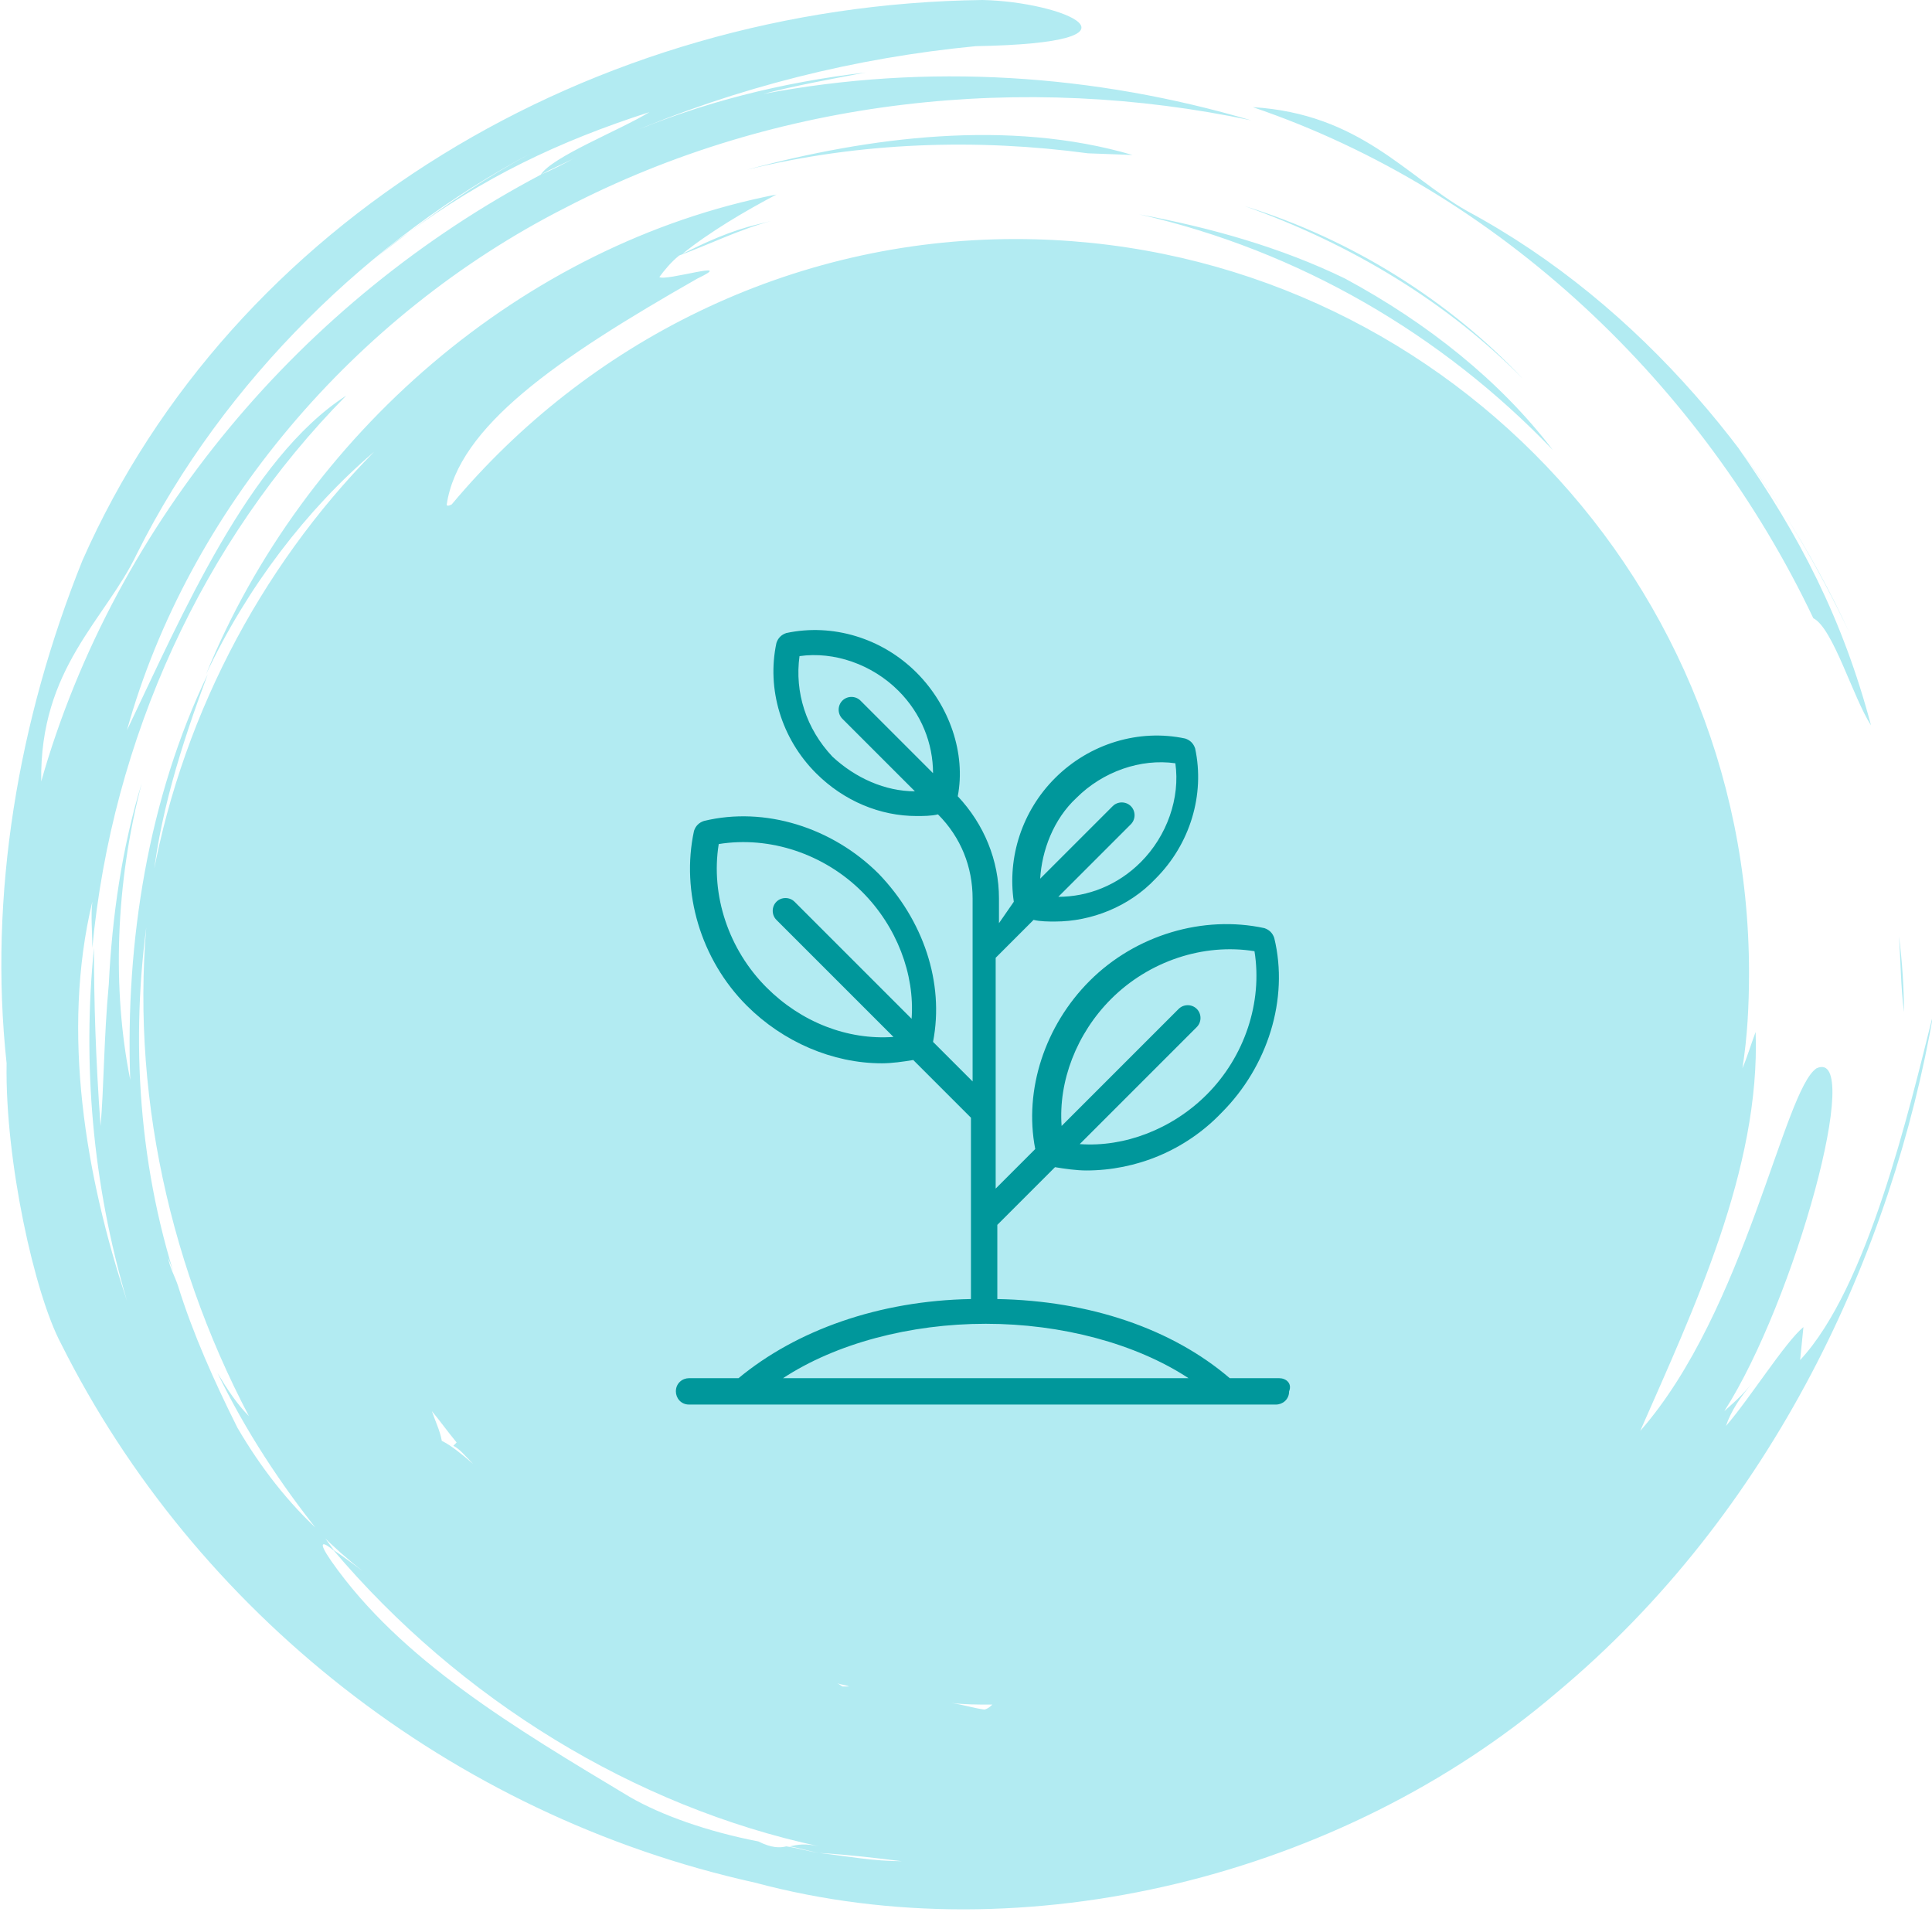 <?xml version="1.0" encoding="utf-8"?>
<!-- Generator: Adobe Illustrator 21.1.0, SVG Export Plug-In . SVG Version: 6.00 Build 0)  -->
<svg version="1.1" id="Layer_1" xmlns="http://www.w3.org/2000/svg" xmlns:xlink="http://www.w3.org/1999/xlink" x="0px" y="0px"
	 viewBox="0 0 117.2 116" style="enable-background:new 0 0 117.2 116;" xml:space="preserve">
<style type="text/css">
	.st0{fill:#B2EBF2;}
	.st1{fill:#00979B;}
</style>
<g>
	<path class="st0" d="M113.5,44c-1.1-1.7-2.3-5.9-3.5-6.5c-6.7-14.1-19-25.9-34-31c6.5,0.4,9.3,4.2,13,6.3
		c10.6,5.7,18.6,15.6,23.2,25.6c-1.9-4-4.1-7.8-6.8-11.3C109.2,32.5,111.8,37.6,113.5,44L113.5,44z M115.2,56.8
		c0.2,1.6,0.3,3.2,0.3,4.6C115.3,59.8,115.3,58.3,115.2,56.8L115.2,56.8z M66,9.3c-6.7-0.9-13.8-0.7-20.7,1c7.4-2,15.9-3.1,23.4-0.9
		L66,9.3L66,9.3z M75.5,12.5C82,14.5,88,18.3,92.4,23C87.9,18.4,82,14.8,75.5,12.5L75.5,12.5z M22.4,16c0.8-0.7,1.6-1.3,2.4-1.9
		C23.9,14.7,23.1,15.4,22.4,16L22.4,16z M106.3,83.9c-0.7,0.8-1.3,1.7-1.6,2.6c1.4-1.6,3.6-5.1,4.7-6l-0.2,2
		c4.1-4.4,6.6-15.1,8.1-21.1c-2.5,14.5-9.7,30.3-22.9,41.3c-13,11.1-32.2,15.9-48.6,11.5c-18.5-4.1-34-16.5-42.1-32.7
		c-1.6-3-3.4-11.1-3.3-17C-0.7,54.3,1.1,43.7,5,34C14.1,13.4,35.9,0.3,59.6,0c4.9,0.1,10.8,2.6-0.4,2.8c-7.3,0.7-14.5,2.5-21.3,5.4
		c4.7-2,9.5-3.2,14.6-3.8c-2.1,0.4-4.3,0.8-6.2,1.3c10-1.9,20.1-1.2,29.6,1.6c-13.7-2.9-28.7-1.4-41.6,5.3
		C21.5,19.1,11.4,31,7.7,44.3C11,37.4,15.1,27.8,21,24C12.3,32.8,6.8,44.8,5.6,57.5c0-1-0.1-1.9,0-2.8c-1.9,7.9-0.4,16.7,2.1,24.2
		c-2.1-7.1-2.7-14.4-2-21.4c0,3.2,0.1,6.7,0.4,10.8c0.2-2.2,0.2-5.4,0.5-8.6c0.2-4.1,0.8-8.3,2-12.2C7,53.6,6.8,60,7.9,65.5
		C7.6,57.1,9,48.4,12.6,40.9c-1.6,4.3-3,8.7-3.4,13.2c-1.3,7.5-1,15.5,1.3,23l-0.3-0.8c0.1,0.6,0.4,1.1,0.6,1.7
		c0.9,2.9,2.2,5.8,3.6,8.6c1.4,2.4,3.1,4.6,5.1,6.4l0.8,1.1c-0.7-0.6-1.1-0.7-0.2,0.6c4.2,6,11.1,10.1,18.1,14.3
		c1.9,1.1,4.7,2.1,7.8,2.7c0.8,0.4,1.3,0.4,1.7,0.3c0.7,0.1,1.3,0.3,2,0.4c1.7,0.2,3.3,0.5,5,0.5c-1.6-0.2-3.3-0.4-5-0.5
		c-0.6-0.1-1.2-0.3-1.8-0.4c0.5-0.1,0.9-0.2,1.8,0c-11.2-2.4-21.8-8.9-29.5-18c0.6,0.4,1.4,1,1.8,1.3c-0.9-0.7-1.8-1.5-2.6-2.3
		c-2.4-3-4.5-6.2-6.2-9.7c0.6,1,1.2,1.9,1.9,2.6C10,76.2,7.7,65,9.1,54.1c1.7-10.2,6.6-19.6,13.6-26.7c-4.1,3.5-7.7,8.2-10.2,13.5
		c5.9-14.5,19.2-26.1,34.6-29.1c-1.9,1-4.1,2.3-5.7,3.6c1.4-0.7,2.9-1.4,4.6-1.8l0.8-0.2c-1.9,0.5-3.7,1.4-5.6,2.1
		c-0.5,0.4-0.9,0.9-1.2,1.3c0.3,0.3,4.8-1.1,2.3,0.1c-8.6,4.9-14.5,9-15.2,13.7c0,0.1,0.1,0.1,0.3,0c8.2-9.8,20.5-16.1,34.2-16.1
		c24.6,0,44.5,19.9,44.5,44.5c0,2-0.1,3.9-0.4,5.8c0.3-0.7,0.5-1.4,0.8-2.2c0.3,8.3-3.8,16.9-7,24.2c6.4-7.3,8.7-20.7,10.7-22
		c2.9-1.3-1.3,14.1-5.6,20.8C105.6,84.7,105.6,84.7,106.3,83.9L106.3,83.9z M32.8,10.6L32.8,10.6c0.7-0.3,1.5-0.7,2.2-1.1
		C34.3,9.9,33.5,10.2,32.8,10.6c0.7-1.1,4.8-2.7,6.6-3.8c-5.6,1.8-10.1,4-14.6,7.3c2.4-1.8,4.8-3.4,7.4-4.8
		C22.6,14.4,13.6,23,8.3,33.6c-1.9,4-5.9,6.9-5.8,13.8C7,31.6,18.4,18.2,32.8,10.6L32.8,10.6z M27.5,87.7c0.1-0.1,0.1-0.1,0.2-0.2
		c-0.5-0.6-1-1.3-1.5-1.9c0.2,0.6,0.5,1.2,0.6,1.8c0.6,0.3,1.2,0.8,1.9,1.4C28.2,88.3,27.9,87.9,27.5,87.7L27.5,87.7z M50.8,102.1
		l0.3,0.2c0.1,0,0.3,0,0.4,0C51.3,102.2,51,102.2,50.8,102.1L50.8,102.1z M57.7,103.3c0.7,0.1,1.3,0.3,2,0.4c0.1,0,0.3-0.1,0.5-0.3
		C59.3,103.4,58.5,103.4,57.7,103.3L57.7,103.3z M69.1,13c4.3,0.8,8.6,2,12.5,3.9c5,2.7,9.4,6.2,12.6,10.4
		C87.5,20.3,78.8,15.2,69.1,13L69.1,13z"/>
</g>
<path class="st1" d="M77.6,83.6h-3c-3.5-3-8.5-4.7-14.1-4.8v-4.5l3.5-3.5c0.6,0.1,1.3,0.2,1.9,0.2c3,0,6-1.2,8.2-3.5
	c2.8-2.8,4.1-6.9,3.2-10.6c-0.1-0.3-0.3-0.5-0.6-0.6c-3.7-0.8-7.8,0.4-10.6,3.2c-2.7,2.7-4,6.6-3.3,10.2l-2.4,2.4v-14l2.3-2.3
	c0.4,0.1,0.9,0.1,1.3,0.1c2.2,0,4.5-0.9,6.1-2.6c2.1-2.1,3-5.1,2.4-7.9c-0.1-0.3-0.3-0.5-0.6-0.6c-2.8-0.6-5.8,0.3-7.9,2.4
	c-2,2-2.9,4.8-2.5,7.5L60.6,56v-1.5c0-2.3-0.9-4.5-2.5-6.2c0.5-2.6-0.5-5.5-2.5-7.5c-2.1-2.1-5.1-3-7.9-2.4
	c-0.3,0.1-0.5,0.3-0.6,0.6c-0.6,2.8,0.3,5.8,2.4,7.9c1.7,1.7,3.9,2.6,6.1,2.6c0.4,0,0.9,0,1.3-0.1c1.4,1.4,2.1,3.2,2.1,5.1v11.1
	l-2.4-2.4c0.7-3.6-0.6-7.4-3.3-10.2c-2.8-2.8-6.9-4.1-10.6-3.2c-0.3,0.1-0.5,0.3-0.6,0.6c-0.8,3.7,0.4,7.8,3.2,10.6
	c2.2,2.2,5.2,3.5,8.2,3.5c0.6,0,1.3-0.1,1.9-0.2l3.5,3.5v11c-5.6,0.1-10.6,1.9-14.1,4.8h-3c-0.4,0-0.8,0.3-0.8,0.8
	c0,0.4,0.3,0.8,0.8,0.8h35.6c0.4,0,0.8-0.3,0.8-0.8C78.4,83.9,78,83.6,77.6,83.6z M67.4,60.6c2.3-2.3,5.6-3.4,8.7-2.9
	c0.5,3.1-0.6,6.4-2.9,8.7c-2.1,2.1-5,3.2-7.7,3l7.1-7.1c0.3-0.3,0.3-0.8,0-1.1s-0.8-0.3-1.1,0l-7.1,7.1
	C64.2,65.6,65.3,62.7,67.4,60.6z M65.3,48.4c1.6-1.6,3.9-2.4,6-2.1c0.3,2.1-0.5,4.4-2.1,6c-1.4,1.4-3.2,2.1-5,2.1l4.4-4.4
	c0.3-0.3,0.3-0.8,0-1.1s-0.8-0.3-1.1,0l-4.4,4.4C63.2,51.6,63.9,49.7,65.3,48.4z M48.5,39.8c2.1-0.3,4.4,0.5,6,2.1
	c1.4,1.4,2.1,3.2,2.1,5l-4.4-4.4c-0.3-0.3-0.8-0.3-1.1,0s-0.3,0.8,0,1.1l4.4,4.4c-1.8,0-3.6-0.8-5-2.1C48.9,44.2,48.2,42,48.5,39.8z
	 M46.5,59.9c-2.3-2.3-3.4-5.6-2.9-8.7c3.1-0.5,6.4,0.6,8.7,2.9c2.1,2.1,3.2,5,3,7.7l-7.1-7.1c-0.3-0.3-0.8-0.3-1.1,0s-0.3,0.8,0,1.1
	l7.1,7.1C51.4,63.1,48.6,62,46.5,59.9z M59.8,80.3c4.6,0,9.1,1.2,12.3,3.3H47.5C50.7,81.5,55.2,80.3,59.8,80.3z"/>
</svg>
